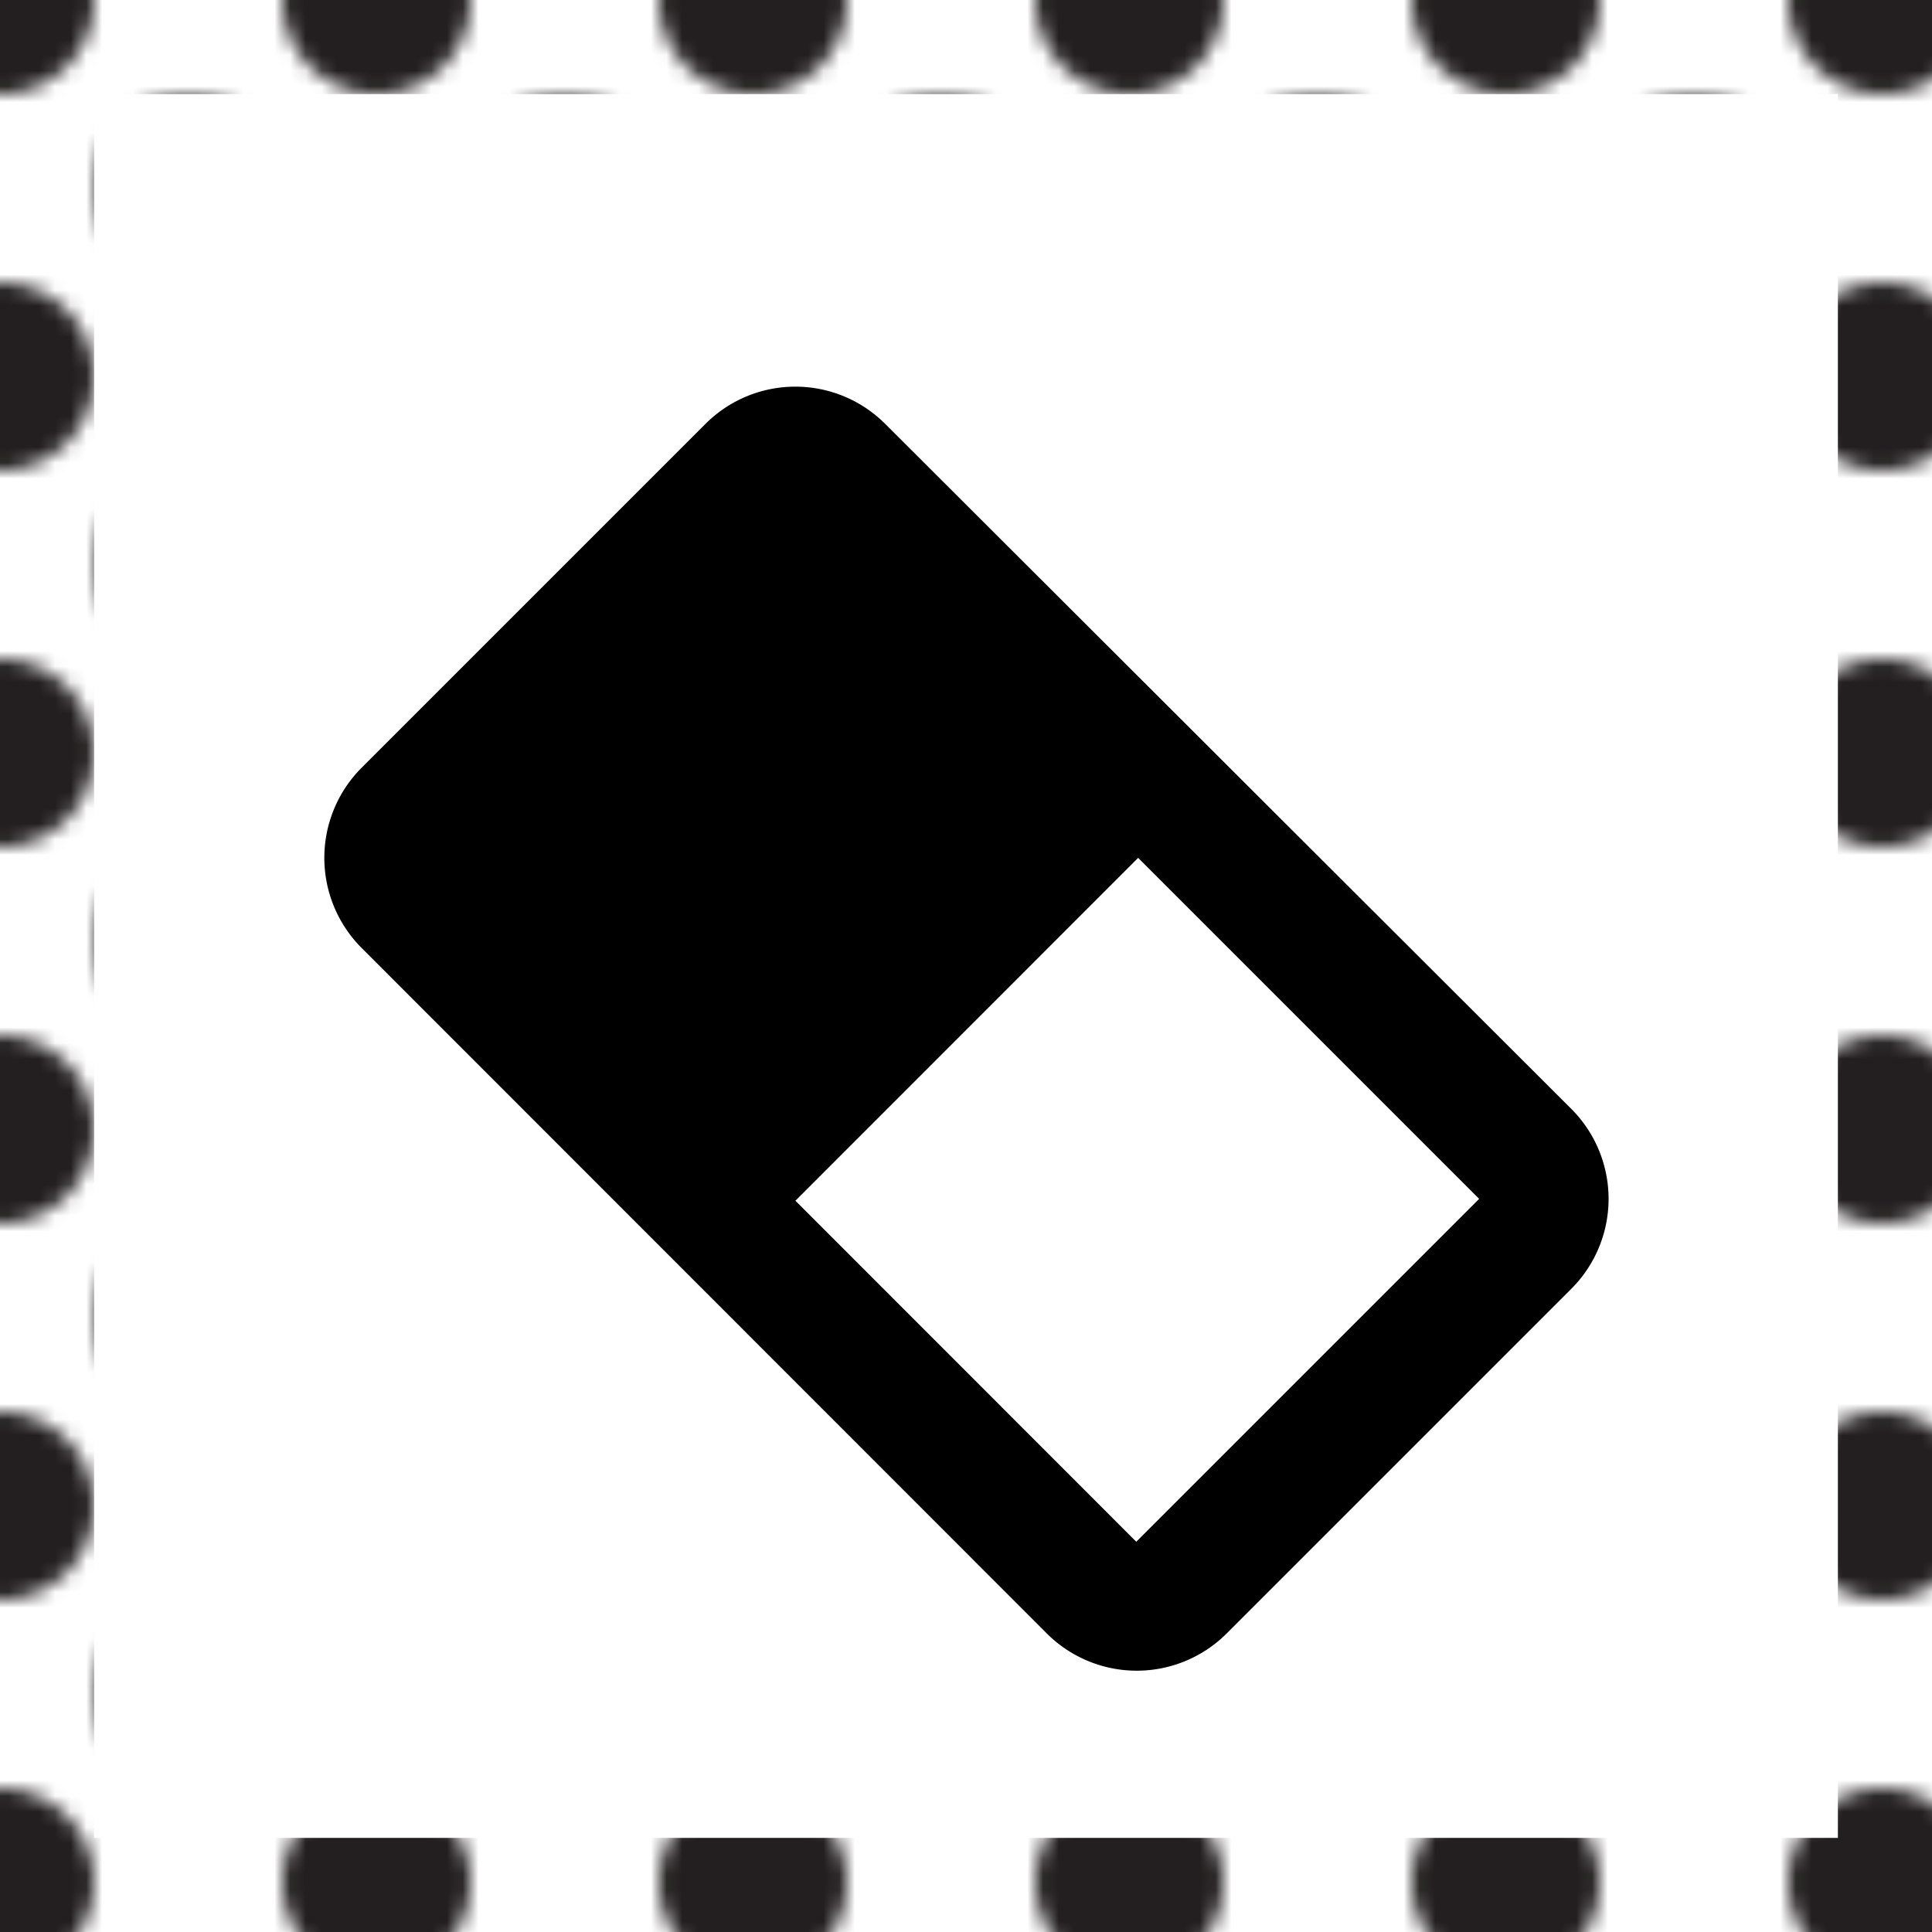<svg xmlns="http://www.w3.org/2000/svg" xmlns:xlink="http://www.w3.org/1999/xlink" viewBox="0 0 123.17 123.17"><defs><pattern id="_6_dpi_50_" data-name="6 dpi 50%" width="48" height="48" patternUnits="userSpaceOnUse" viewBox="0 0 48 48"><rect width="48" height="48" fill="none"/><circle cx="24" cy="48" r="6" fill="#231f20"/><circle cx="48" cy="48" r="6" fill="#231f20"/><circle cx="24" cy="24" r="6" fill="#231f20"/><circle cx="48" cy="24" r="6" fill="#231f20"/><circle cx="36" cy="36" r="6" fill="#231f20"/><circle cx="12" cy="36" r="6" fill="#231f20"/><circle cx="36" cy="12" r="6" fill="#231f20"/><circle cx="12" cy="12" r="6" fill="#231f20"/><circle cy="48" r="6" fill="#231f20"/><circle cy="24" r="6" fill="#231f20"/><circle cx="24" r="6" fill="#231f20"/><circle cx="48" r="6" fill="#231f20"/><circle r="6" fill="#231f20"/></pattern></defs><g id="Layer_2" data-name="Layer 2"><g id="Erase_Button" data-name="Erase Button"><rect x="3" y="3" width="117.17" height="117.17" fill="#fff" stroke-miterlimit="10" stroke-width="6" stroke="url(#_6_dpi_50_)"/><path d="M45,27,23,49a8.13,8.13,0,0,0,0,11.38l43.78,43.8a8.11,8.11,0,0,0,11.38,0l22.06-22.06a8.11,8.11,0,0,0,0-11.38L56.41,27A8.1,8.1,0,0,0,45,27ZM94.3,76.43,72.44,98.29,50.71,76.55,72.56,54.69Z"/></g></g></svg>